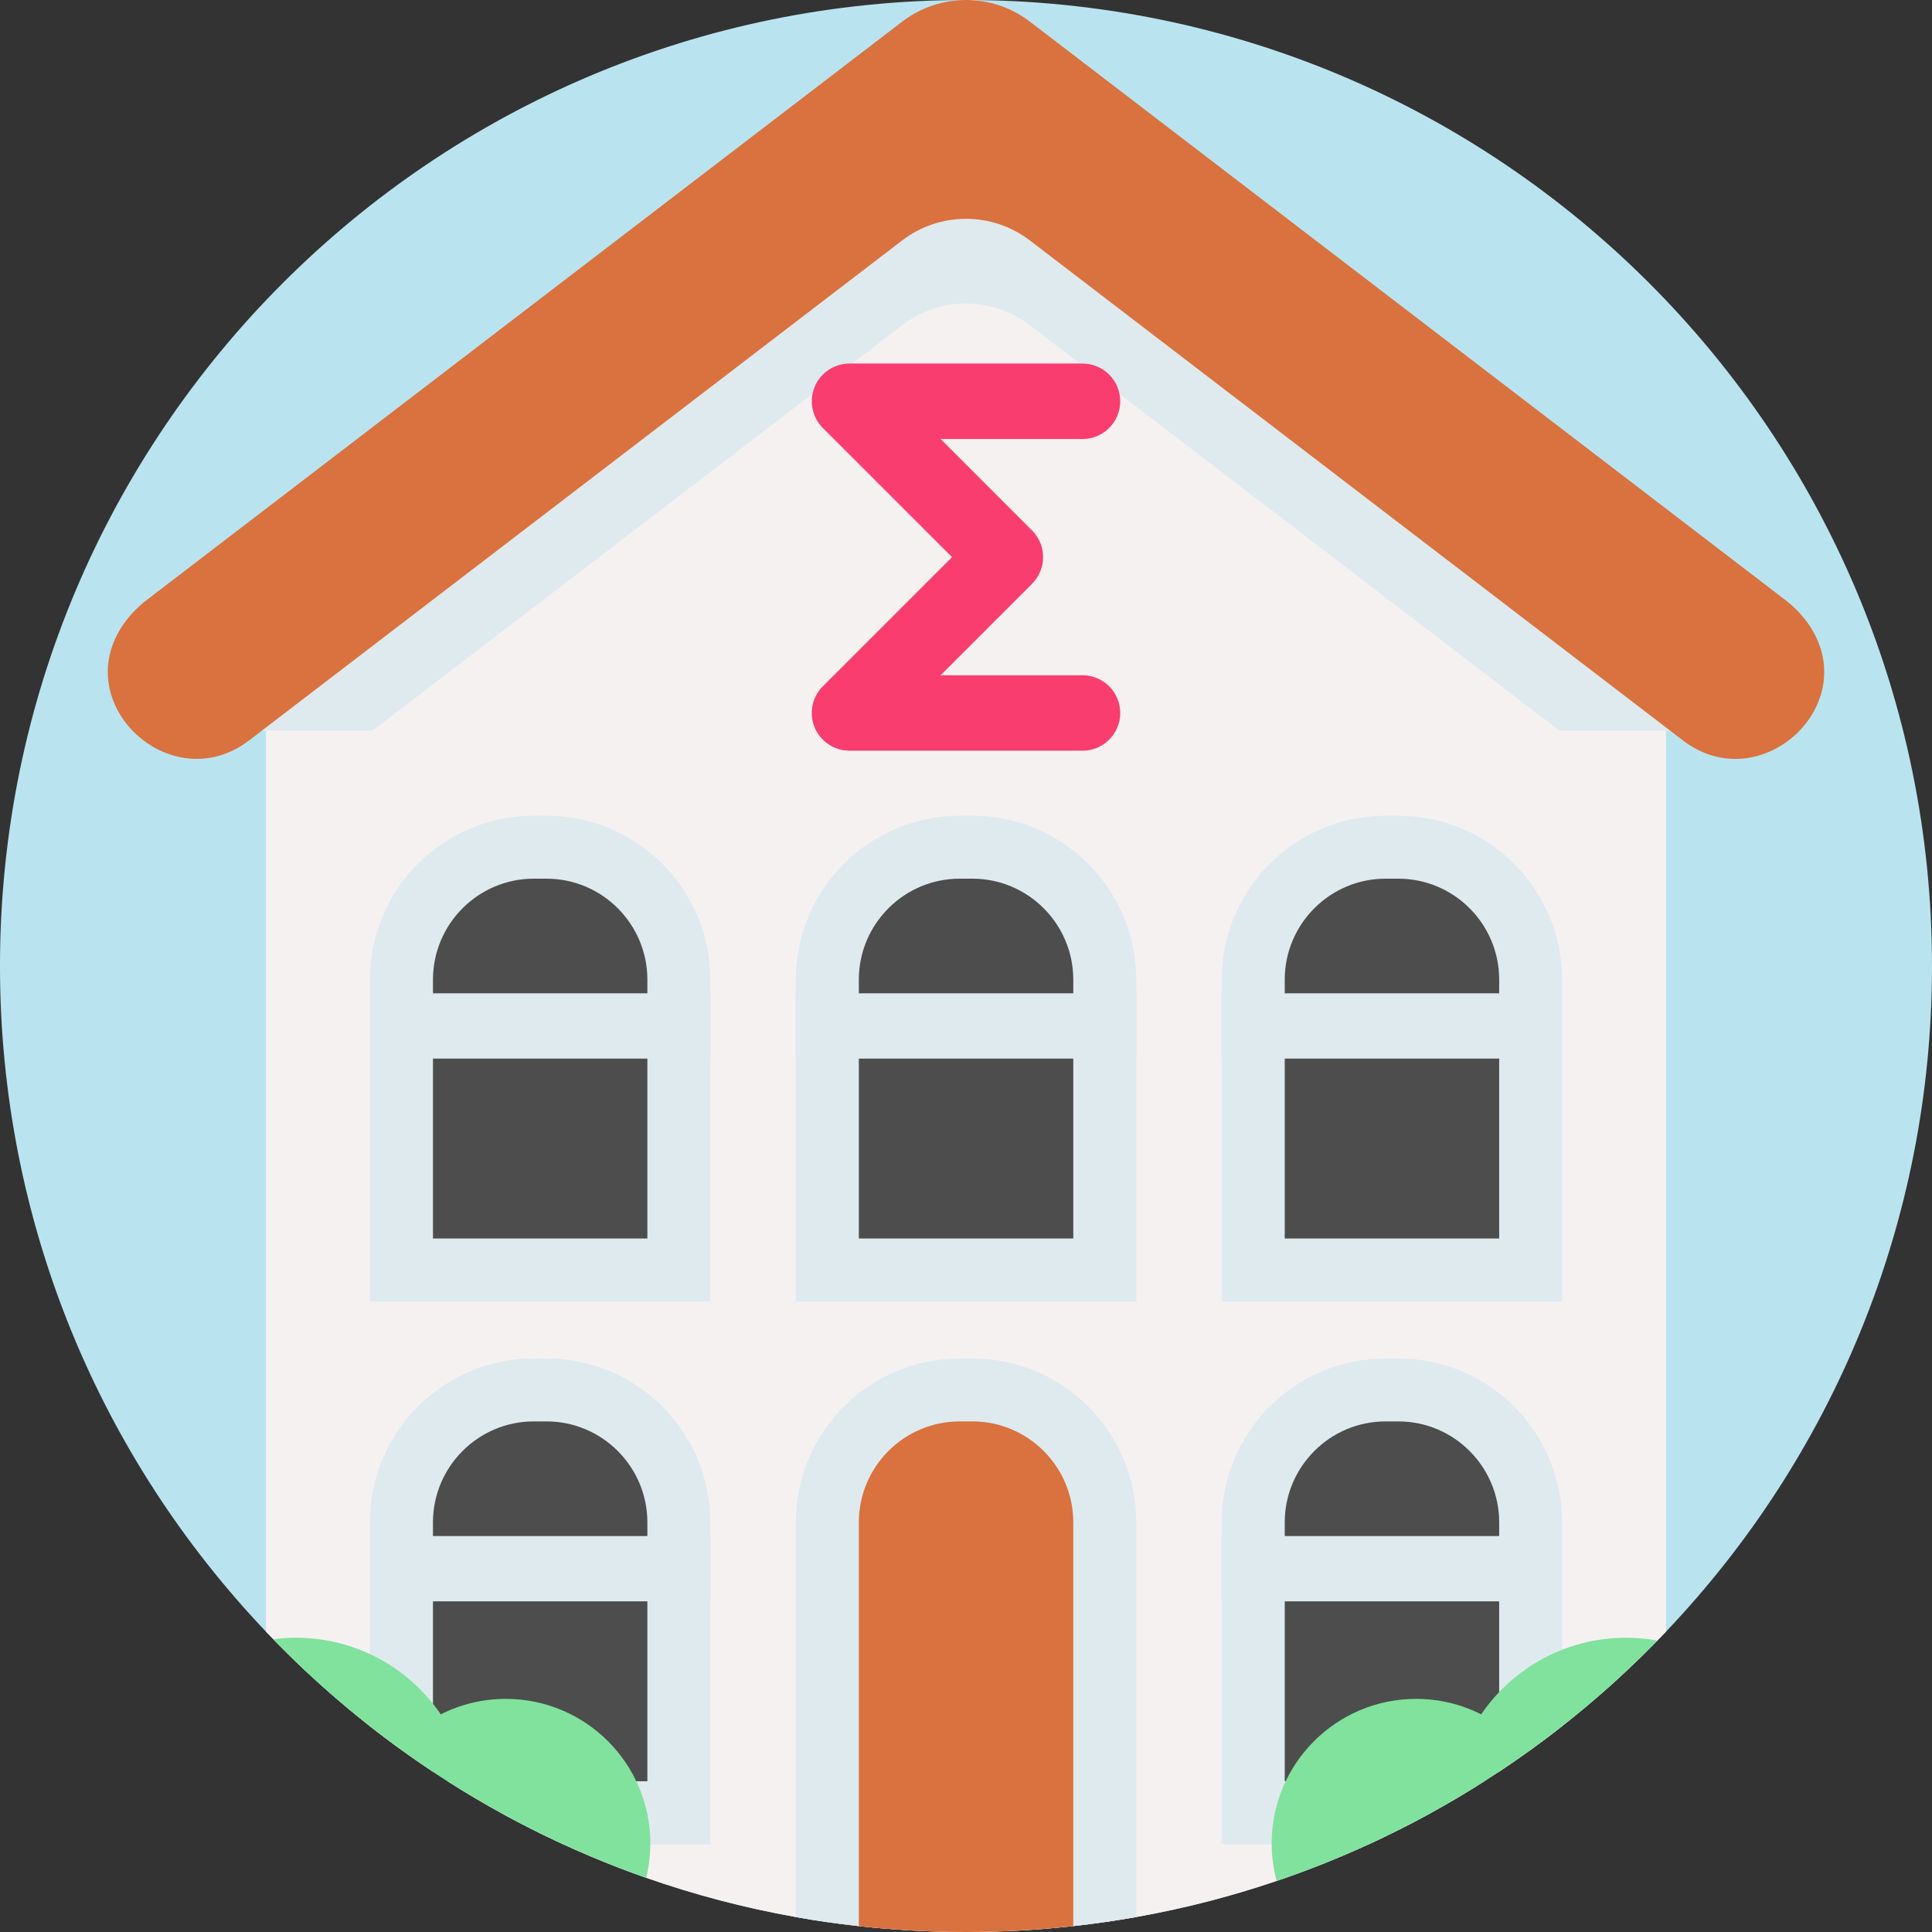 <svg id="Capa_1" enable-background="new 0 0 512 512" height="512" viewBox="0 0 512 512" width="512" xmlns="http://www.w3.org/2000/svg"><rect x="0" y="0" width="512" height="512" fill="#333333" stroke="none"/><g><path d="m512 256c0 68.38-26.82 130.51-70.51 176.42-.75.79-1.51 1.57-2.28 2.35-7.88 8.1-16.31 15.66-25.22 22.66-2.73 2.15-5.51 4.24-8.33 6.28-2.74 1.98-5.53 3.91-8.36 5.79-1.3.86-2.62 1.71-3.94 2.55-4.6 2.94-9.31 5.73-14.11 8.36-5.41 2.99-10.95 5.78-16.59 8.37-7.9 3.63-16.03 6.87-24.34 9.69-12.02 4.09-24.44 7.3-37.19 9.56-2.77.49-5.55.94-8.34 1.34-2.77.4-5.56.76-8.36 1.06-9.33 1.04-18.82 1.57-28.43 1.57-9.6 0-19.08-.53-28.4-1.56-2.8-.31-5.59-.66-8.36-1.06-2.8-.4-5.59-.85-8.36-1.35-13.61-2.42-26.86-5.91-39.64-10.39-7.47-2.62-14.79-5.58-21.92-8.86-5.64-2.59-11.18-5.38-16.59-8.37-4.8-2.63-9.51-5.43-14.11-8.36-1.3-.83-2.59-1.67-3.88-2.52-2.83-1.88-5.62-3.81-8.37-5.79-2.83-2.05-5.62-4.15-8.36-6.3-9.05-7.1-17.6-14.8-25.58-23.03-.65-.66-1.29-1.32-1.92-1.98-43.69-45.92-70.51-108.04-70.51-176.43 0-141.38 114.62-256 256-256s256 114.62 256 256z" fill="#b9e4ef"/><path d="m441.49 169.15v263.27c-36.79 38.68-85.56 65.86-140.36 75.61-2.77.49-5.55.94-8.34 1.34-2.77.4-5.56.76-8.36 1.06-9.33 1.04-18.82 1.57-28.43 1.57-9.6 0-19.08-.53-28.4-1.56-2.8-.31-5.59-.66-8.36-1.06-2.8-.4-5.59-.85-8.36-1.35-54.81-9.74-103.58-36.93-140.37-75.6v-263.28z" fill="#f6f1f1"/><g><g><path d="m179.922 259.595v76.988h-73.548v-76.988c0-19.372 15.698-35.07 35.071-35.07h3.407c19.372 0 35.07 15.698 35.07 35.07z" fill="#4d4d4d"/><path d="m144.85 216.17h-3.4c-23.93 0-43.44 19.48-43.44 43.44v85.34h90.25v-85.34c0-23.96-19.48-43.44-43.41-43.44zm26.71 112.05h-56.82v-68.61c0-14.73 11.98-26.75 26.71-26.75h3.4c14.73 0 26.71 12.02 26.71 26.75z" fill="#dfeaef"/></g><g><path d="m405.657 259.595v76.988h-73.548v-76.988c0-19.372 15.698-35.07 35.071-35.07h3.407c19.371 0 35.07 15.698 35.07 35.07z" fill="#4d4d4d"/><path d="m370.59 216.17h-3.41c-23.93 0-43.44 19.48-43.44 43.44v85.34h90.25v-85.34c0-23.96-19.47-43.44-43.4-43.44zm26.71 112.05h-56.83v-68.61c0-14.73 11.98-26.75 26.71-26.75h3.41c14.73 0 26.71 12.02 26.71 26.75z" fill="#dfeaef"/></g><g><path d="m292.789 259.595v76.988h-73.548v-76.988c0-19.372 15.698-35.07 35.071-35.07h3.407c19.372 0 35.07 15.698 35.07 35.07z" fill="#4d4d4d"/><path d="m257.72 216.17h-3.4c-23.93 0-43.44 19.48-43.44 43.44v85.34h90.25v-85.34c0-23.96-19.48-43.44-43.41-43.44zm26.71 112.05h-56.83v-68.61c0-14.73 11.98-26.75 26.72-26.75h3.4c14.73 0 26.71 12.02 26.71 26.75z" fill="#dfeaef"/></g></g><g><g><path d="m179.92 403.42v76.99h-47.19c-4.8-2.63-9.51-5.43-14.11-8.36-1.3-.83-2.59-1.67-3.88-2.52-2.83-1.88-5.62-3.81-8.37-5.79v-60.32c0-19.37 15.7-35.07 35.07-35.07h3.41c19.37 0 35.07 15.7 35.07 35.07z" fill="#4d4d4d"/><path d="m144.85 360h-3.4c-23.93 0-43.44 19.47-43.44 43.44v54c5.4 4.24 10.99 8.28 16.73 12.09v-66.09c0-14.73 11.98-26.75 26.71-26.75h3.4c14.73 0 26.71 12.02 26.71 26.75v68.61h-52.94c9.79 6.24 20.05 11.84 30.7 16.73h38.94v-85.34c0-23.97-19.48-43.44-43.41-43.44z" fill="#dfeaef"/></g><g><path d="m405.66 403.42v60.29c-2.74 1.98-5.53 3.91-8.36 5.79-1.3.86-2.62 1.71-3.94 2.55-4.6 2.94-9.31 5.73-14.11 8.36h-47.14v-76.99c0-19.37 15.7-35.07 35.07-35.07h3.41c19.37 0 35.07 15.7 35.07 35.07z" fill="#4d4d4d"/><path d="m370.59 360h-3.41c-23.93 0-43.44 19.47-43.44 43.44v85.34h38.92c10.65-4.89 20.91-10.48 30.7-16.73h-52.89v-68.61c0-14.73 11.98-26.75 26.71-26.75h3.41c14.73 0 26.71 12.02 26.71 26.75v66.06c5.73-3.81 11.3-7.83 16.69-12.07v-53.99c0-23.97-19.47-43.44-43.4-43.44z" fill="#dfeaef"/></g><g><path d="m292.79 403.42v105.95c-12.01 1.73-24.3 2.63-36.79 2.63-12.48 0-24.76-.89-36.76-2.62v-105.96c0-19.37 15.7-35.07 35.07-35.07h3.41c19.37 0 35.07 15.7 35.07 35.07z" fill="#d9723e"/><path d="m257.72 360h-3.4c-23.93 0-43.44 19.47-43.44 43.44v104.59c2.77.5 5.56.95 8.36 1.35 2.77.4 5.56.75 8.36 1.06v-107c0-14.73 11.98-26.75 26.72-26.75h3.4c14.73 0 26.71 12.02 26.71 26.75v106.99c2.8-.3 5.59-.66 8.36-1.06 2.79-.4 5.57-.85 8.34-1.34v-104.59c0-23.97-19.48-43.44-43.41-43.44z" fill="#dfeaef"/></g></g><path d="m457.176 147.335-185.478-142.017c-9.259-7.091-22.114-7.091-31.372 0l-185.504 142.017c-9.756 7.473-12.026 18.989-8.787 28.668 3.265 9.743 12.103 17.624 24.473 17.624h370.982c12.383 0 21.221-7.881 24.486-17.624 3.226-9.679.956-21.195-8.8-28.668z" fill="#f6f1f1"/><path d="m272.935 28.21c-9.986-7.652-23.861-7.652-33.846 0l-193.054 147.793c3.265 9.743 12.103 17.624 24.473 17.624h28.248l140.333-107.43c9.986-7.639 23.861-7.639 33.846.013l140.307 107.418h28.248c12.383 0 21.221-7.881 24.486-17.624z" fill="#dfeaef"/><path d="m473.103 158.989-200.164-153.25c-9.991-7.651-23.863-7.651-33.854 0l-200.177 153.25c-2.444 1.872-4.453 3.978-6.053 6.24-14.993 21.198 12.555 46.763 33.171 30.979l173.06-132.492c9.991-7.638 23.863-7.638 33.854.014l173.049 132.49c20.611 15.78 48.138-9.756 33.178-30.97-1.602-2.27-3.614-4.384-6.064-6.261z" fill="#d9723e"/><path d="m286.872 198.944h-61.74c-4.045 0-7.691-2.437-9.239-6.173-1.547-3.736-.691-8.038 2.168-10.897l34.23-34.23-34.23-34.231c-2.859-2.86-3.715-7.161-2.168-10.897 1.548-3.737 5.194-6.173 9.239-6.173h61.74c5.522 0 10 4.477 10 10s-4.478 10-10 10h-37.599l24.23 24.231c3.905 3.905 3.905 10.237 0 14.142l-24.23 24.23h37.599c5.522 0 10 4.477 10 10s-4.478 9.998-10 9.998z" fill="#f93d6e"/><g fill="#80e29d"><path d="m172.34 488.51c0 3.15-.38 6.2-1.1 9.13-7.47-2.62-14.79-5.58-21.92-8.86-5.64-2.59-11.18-5.38-16.59-8.37-4.8-2.63-9.51-5.43-14.11-8.36-1.3-.83-2.59-1.67-3.88-2.52-2.83-1.88-5.62-3.81-8.37-5.79-2.83-2.05-5.62-4.15-8.36-6.3-9.05-7.1-17.6-14.8-25.58-23.03 1.97-.26 3.98-.39 6.02-.39 15.94 0 30.01 8.04 38.36 20.3 5.18-2.62 11.04-4.1 17.24-4.1 21.14 0 38.29 17.14 38.29 38.29z"/><path d="m439.21 434.77c-7.88 8.1-16.31 15.66-25.22 22.66-2.73 2.15-5.51 4.24-8.33 6.28-2.74 1.98-5.53 3.91-8.36 5.79-1.3.86-2.62 1.71-3.94 2.55-4.6 2.94-9.31 5.73-14.11 8.36-5.41 2.99-10.95 5.78-16.59 8.37-7.9 3.63-16.03 6.87-24.34 9.69-.85-3.18-1.31-6.52-1.31-9.96 0-21.15 17.14-38.29 38.29-38.29 6.2 0 12.05 1.48 17.23 4.1 8.35-12.26 22.42-20.3 38.37-20.3 2.83 0 5.61.26 8.31.75z"/></g><g fill="#dfeaef"><path d="m106.37 263.24h81.89v17.3h-81.89z"/><path d="m210.88 263.24h90.25v17.3h-90.25z"/><path d="m323.74 263.24h81.92v17.3h-81.92z"/><path d="m106.37 407.07h81.89v17.3h-81.89z"/><path d="m323.74 407.07h81.92v17.3h-81.92z"/></g></g></svg>